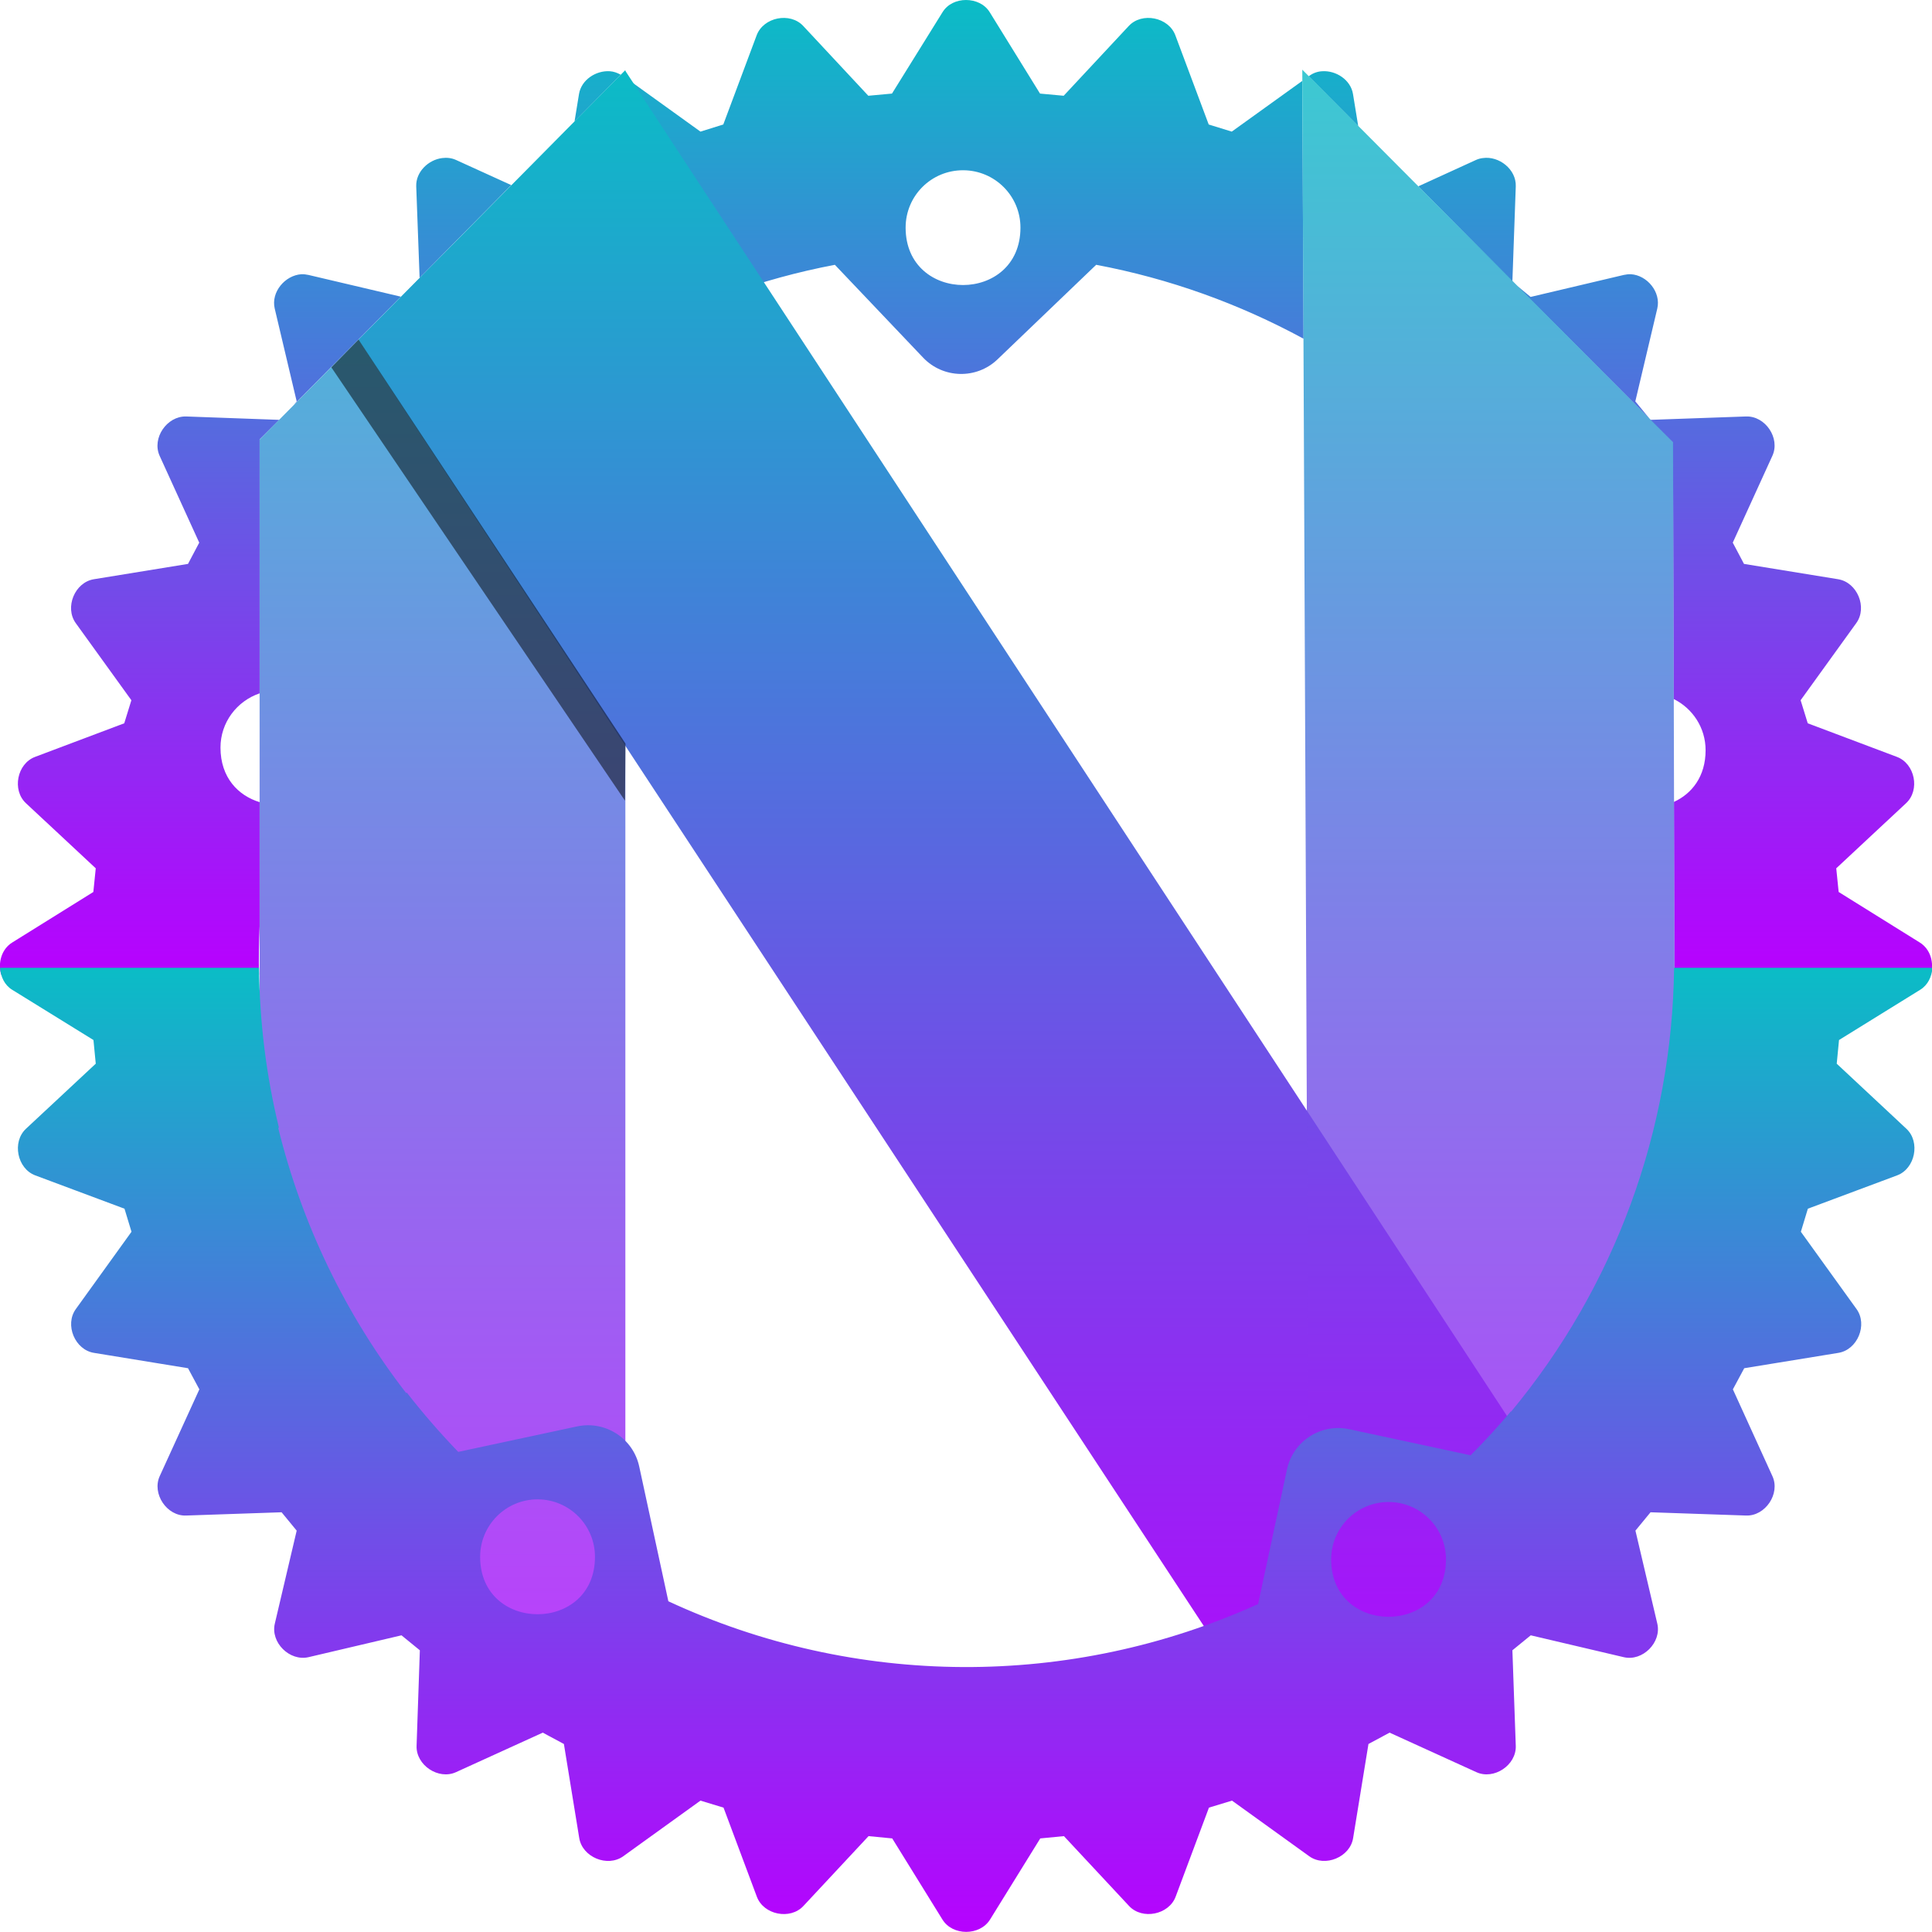 <?xml version="1.0" encoding="UTF-8" standalone="no"?>
<svg
   x="0px"
   y="0px"
   width="16"
   height="16"
   viewBox="0 0 16 16"
   version="1.1"
   id="svg436"
   xmlns="http://www.w3.org/2000/svg"
   xmlns:svg="http://www.w3.org/2000/svg"
   xmlns:rdf="http://www.w3.org/1999/02/22-rdf-syntax-ns#"
   xmlns:cc="http://creativecommons.org/ns#"
   xmlns:dc="http://purl.org/dc/elements/1.1/">
  <defs>
   <style id="current-color-scheme" type="text/css">
   .ColorScheme-Text { color: #0abdc6; } .ColorScheme-Highlight { color:#5294e2; }
  </style>
  <linearGradient id="arrongin" x1="0%" x2="0%" y1="0%" y2="100%">
   <stop offset="0%" style="stop-color:#dd9b44; stop-opacity:1"/>
   <stop offset="100%" style="stop-color:#ad6c16; stop-opacity:1"/>
  </linearGradient>
  <linearGradient id="aurora" x1="0%" x2="0%" y1="0%" y2="100%">
   <stop offset="0%" style="stop-color:#09D4DF; stop-opacity:1"/>
   <stop offset="100%" style="stop-color:#9269F4; stop-opacity:1"/>
  </linearGradient>
  <linearGradient id="cyberneon" x1="0%" x2="0%" y1="0%" y2="100%">
    <stop offset="0" style="stop-color:#0abdc6; stop-opacity:1"/>
    <stop offset="1" style="stop-color:#ea00d9; stop-opacity:1"/>
  </linearGradient>
  <linearGradient id="fitdance" x1="0%" x2="0%" y1="0%" y2="100%">
   <stop offset="0%" style="stop-color:#1AD6AB; stop-opacity:1"/>
   <stop offset="100%" style="stop-color:#329DB6; stop-opacity:1"/>
  </linearGradient>
  <linearGradient id="oomox" x1="0%" x2="0%" y1="0%" y2="100%">
   <stop offset="0%" style="stop-color:#0abdc6; stop-opacity:1"/>
   <stop offset="100%" style="stop-color:#b800ff; stop-opacity:1"/>
  </linearGradient>
  <linearGradient id="rainblue" x1="0%" x2="0%" y1="0%" y2="100%">
   <stop offset="0%" style="stop-color:#00F260; stop-opacity:1"/>
   <stop offset="100%" style="stop-color:#0575E6; stop-opacity:1"/>
  </linearGradient>
  <linearGradient id="sunrise" x1="0%" x2="0%" y1="0%" y2="100%">
   <stop offset="0%" style="stop-color: #FF8501; stop-opacity:1"/>
   <stop offset="100%" style="stop-color: #FFCB01; stop-opacity:1"/>
  </linearGradient>
  <linearGradient id="telinkrin" x1="0%" x2="0%" y1="0%" y2="100%">
   <stop offset="0%" style="stop-color: #b2ced6; stop-opacity:1"/>
   <stop offset="100%" style="stop-color: #6da5b7; stop-opacity:1"/>
  </linearGradient>
  <linearGradient id="60spsycho" x1="0%" x2="0%" y1="0%" y2="100%">
   <stop offset="0%" style="stop-color: #df5940; stop-opacity:1"/>
   <stop offset="25%" style="stop-color: #d8d15f; stop-opacity:1"/>
   <stop offset="50%" style="stop-color: #e9882a; stop-opacity:1"/>
   <stop offset="100%" style="stop-color: #279362; stop-opacity:1"/>
  </linearGradient>
  <linearGradient id="90ssummer" x1="0%" x2="0%" y1="0%" y2="100%">
   <stop offset="0%" style="stop-color: #f618c7; stop-opacity:1"/>
   <stop offset="20%" style="stop-color: #94ffab; stop-opacity:1"/>
   <stop offset="50%" style="stop-color: #fbfd54; stop-opacity:1"/>
   <stop offset="100%" style="stop-color: #0f83ae; stop-opacity:1"/>
  </linearGradient>
 </defs>
  <path
     id="path-upper-cog"
     style="display:inline;opacity:1;fill:url(#oomox);fill-opacity:1;stroke-width:0.153"
     class="ColorScheme-Text"
     d="M 8 0 C 7.923 0 7.847 0.033 7.805 0.102 L 7.387 0.775 L 7.191 0.793 L 6.652 0.215 C 6.543 0.098 6.322 0.142 6.266 0.293 L 5.99 1.031 L 5.801 1.09 L 5.18 0.643 L 5.18 2.818 C 5.718 2.522 6.302 2.309 6.914 2.193 L 7.646 2.963 C 7.812 3.136 8.087 3.142 8.26 2.977 L 9.078 2.193 C 9.685 2.307 10.263 2.516 10.795 2.805 L 10.785 0.67 L 10.201 1.09 L 10.01 1.031 L 9.734 0.293 C 9.678 0.142 9.457 0.098 9.348 0.215 L 8.809 0.793 L 8.613 0.775 L 8.197 0.102 C 8.155 0.033 8.077 1.8503699e-17 8 0 z M 5.051 0.59 C 4.936 0.582 4.814 0.661 4.795 0.779 L 4.758 1.006 L 5.141 0.619 C 5.113 0.603 5.082 0.592 5.051 0.59 z M 10.949 0.59 C 10.911 0.592 10.874 0.605 10.842 0.629 L 10.838 0.631 L 11.248 1.043 L 11.205 0.779 C 11.186 0.661 11.064 0.582 10.949 0.59 z M 3.662 1.309 C 3.548 1.323 3.443 1.423 3.447 1.543 L 3.475 2.301 L 4.234 1.533 L 3.775 1.324 C 3.739 1.308 3.7 1.304 3.662 1.309 z M 12.281 1.309 C 12.262 1.311 12.243 1.316 12.225 1.324 L 11.746 1.543 L 12.525 2.328 L 12.553 1.543 C 12.558 1.403 12.415 1.29 12.281 1.309 z M 7.977 1.41 C 8.239 1.411 8.451 1.623 8.451 1.885 C 8.451 2.519 7.5 2.519 7.5 1.885 C 7.5 1.621 7.713 1.409 7.977 1.41 z M 2.496 2.271 C 2.361 2.28 2.243 2.418 2.275 2.555 L 2.457 3.324 L 2.434 3.352 L 3.32 2.457 L 2.555 2.277 C 2.535 2.273 2.515 2.27 2.496 2.271 z M 13.506 2.271 C 13.487 2.27 13.467 2.273 13.447 2.277 L 12.676 2.459 L 12.564 2.367 L 13.664 3.471 L 13.543 3.324 L 13.725 2.555 C 13.757 2.418 13.64 2.279 13.506 2.271 z M 1.541 3.449 C 1.382 3.445 1.256 3.629 1.322 3.775 L 1.65 4.494 L 1.557 4.67 L 0.777 4.797 C 0.619 4.823 0.534 5.03 0.627 5.16 L 1.088 5.799 L 1.029 5.99 L 0.291 6.268 C 0.141 6.324 0.098 6.543 0.215 6.652 L 0.793 7.191 L 0.773 7.387 L 0.102 7.805 C 0.012 7.86 -0.019 7.975 0.01 8.072 L 2.145 8.072 C 2.142 7.938 2.144 7.804 2.15 7.67 L 2.15 6.643 C 1.973 6.589 1.826 6.44 1.826 6.191 C 1.826 5.982 1.962 5.806 2.15 5.742 L 2.15 3.639 L 2.312 3.477 L 1.541 3.449 z M 14.459 3.449 L 13.668 3.477 L 13.855 3.664 L 13.861 5.789 C 14.018 5.867 14.125 6.027 14.125 6.213 C 14.125 6.431 14.011 6.573 13.863 6.641 L 13.867 8.072 L 15.99 8.072 C 16.019 7.975 15.988 7.86 15.898 7.805 L 15.227 7.387 L 15.207 7.191 L 15.785 6.652 C 15.903 6.543 15.859 6.324 15.709 6.268 L 14.971 5.99 L 14.912 5.799 L 15.373 5.16 C 15.467 5.03 15.381 4.823 15.223 4.797 L 14.443 4.67 L 14.35 4.494 L 14.678 3.775 C 14.745 3.629 14.62 3.443 14.459 3.449 z " />
  <path
     d="M 2.15,3.64 5.179,0.581 V 14.805 L 2.15,11.782 Z"
     id="path-Left"
     class="ColorScheme-Text"
     style="display:inline;opacity:0.8;fill:url(#oomox);stroke-width:0.067" />
  <path
     d="M 5.177,0.584 13.054,12.602 10.85,14.806 2.969,2.814 Z"
     id="path-Center"
     class="ColorScheme-Text"
     style="display:inline;fill:url(#oomox);stroke-width:0.067;opacity:1" />
  <path
     d="m 13.856,3.663 -3.071,-3.086 0.062,14.224 3.03,-3.023 z"
     id="path-Right"
     class="ColorScheme-Text"
     style="display:inline;fill:url(#oomox);stroke-width:0.067;opacity:0.8" />
  <path
     d="M 5.18,6.158 5.176,6.631 2.744,3.042 2.969,2.812 Z"
     id="Shadow"
     style="display:inline;fill:#000000;fill-opacity:0.5;stroke-width:0.067" />
  <path
     id="path-lower-cog"
     class="ColorScheme-Text"
     style="display:inline;opacity:1;fill:url(#oomox);fill-opacity:1;stroke-width:0.153"
     d="M 5.1389271e-4,8.015 C 0.005,8.087 0.037,8.158 0.101,8.197 l 0.673,0.416 0.019,0.196 -0.578,0.539 c -0.117,0.109 -0.073,0.33 0.077,0.386 l 0.739,0.276 0.058,0.191 -0.461,0.64 c -0.094,0.13 -0.008,0.338 0.151,0.363 L 1.557,11.331 1.651,11.506 1.323,12.224 c -0.067,0.146 0.059,0.334 0.219,0.327 l 0.79,-0.027 0.125,0.152 -0.181,0.77 c -0.037,0.156 0.122,0.314 0.279,0.278 l 0.77,-0.181 0.152,0.124 -0.027,0.791 c -0.006,0.16 0.181,0.285 0.327,0.218 l 0.718,-0.327 0.175,0.094 0.127,0.779 c 0.026,0.159 0.234,0.244 0.364,0.151 l 0.64,-0.461 0.191,0.058 0.276,0.738 c 0.056,0.15 0.277,0.194 0.386,0.076 l 0.539,-0.578 0.196,0.019 0.416,0.672 c 0.084,0.136 0.309,0.136 0.394,0 l 0.416,-0.672 0.196,-0.019 0.539,0.578 c 0.109,0.118 0.33,0.073 0.386,-0.076 l 0.276,-0.738 0.191,-0.058 0.64,0.461 c 0.13,0.093 0.338,0.007 0.363,-0.151 l 0.127,-0.779 0.175,-0.094 0.718,0.327 c 0.146,0.067 0.333,-0.058 0.327,-0.218 l -0.028,-0.791 0.152,-0.124 0.77,0.181 c 0.156,0.037 0.315,-0.122 0.278,-0.278 l -0.181,-0.77 0.125,-0.152 0.791,0.027 c 0.159,0.006 0.286,-0.181 0.218,-0.327 l -0.327,-0.718 0.094,-0.175 0.779,-0.127 c 0.159,-0.025 0.245,-0.233 0.151,-0.363 l -0.461,-0.64 0.058,-0.191 0.739,-0.276 c 0.15,-0.056 0.194,-0.277 0.077,-0.386 l -0.577,-0.539 0.019,-0.196 0.672,-0.416 c 0.064,-0.039 0.097,-0.11 0.101,-0.182 h -2.139 c -0.015,1.343 -0.49,2.641 -1.35,3.676 l -0.002,-0.002 c -0.106,0.126 -0.217,0.247 -0.333,0.363 l -1.006,-0.216 c -0.234,-0.05 -0.465,0.099 -0.515,0.334 l -0.239,1.114 c -1.554,0.704 -3.337,0.695 -4.884,-0.023 L 5.294,12.146 C 5.244,11.912 5.014,11.763 4.779,11.813 l -0.984,0.211 C 3.645,11.868 3.502,11.704 3.369,11.533 l -0.005,0.004 C 2.861,10.887 2.5,10.139 2.304,9.341 l 0.006,-0.002 C 2.204,8.905 2.15,8.461 2.145,8.015 Z M 4.453,12.417 h 3.063e-4 c 0.262,8.75e-4 0.474,0.214 0.474,0.476 0,0.634 -0.951,0.634 -0.951,0 -1.188e-4,-0.263 0.214,-0.477 0.477,-0.476 z m 7.048,0.022 c 0.262,9.19e-4 0.474,0.213 0.474,0.475 0,0.634 -0.951,0.634 -0.951,0 4.7e-5,-0.263 0.214,-0.476 0.477,-0.475 z" />
</svg>
